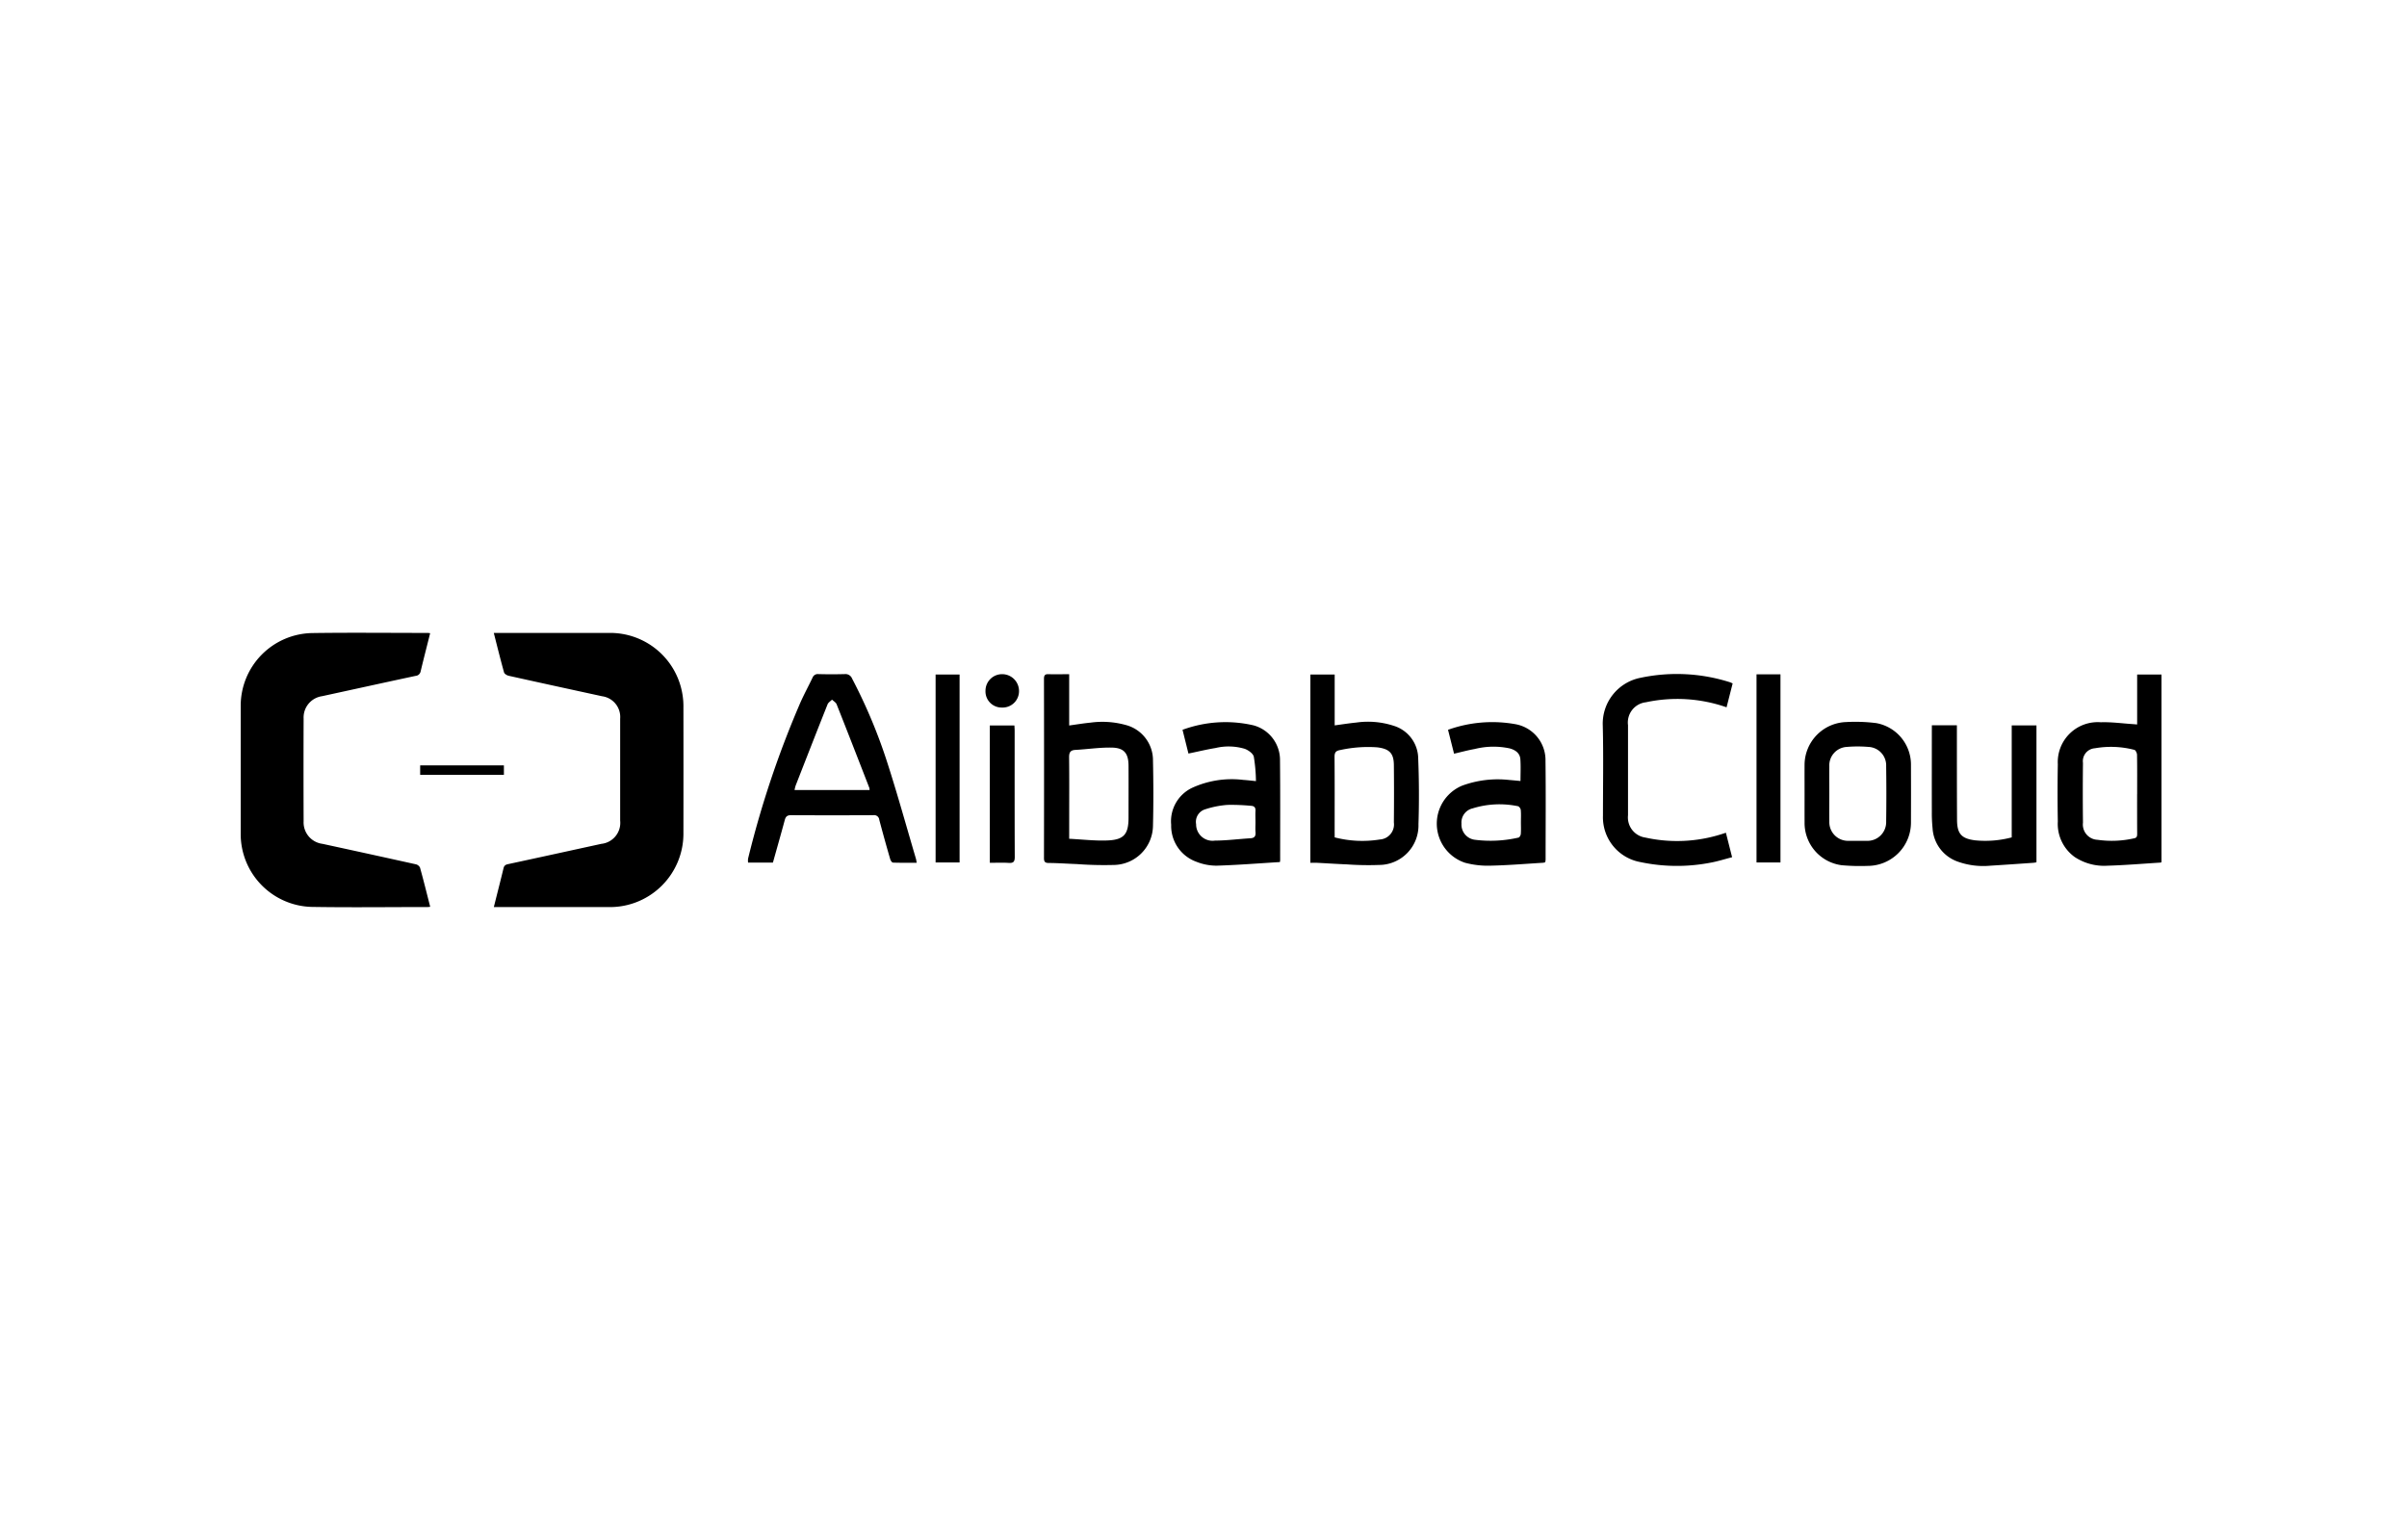 <svg xmlns="http://www.w3.org/2000/svg" width="200" height="128">
    <path d="M41.033 75.391c.281-1.121.552-2.175.807-3.232.057-.236.194-.3.41-.342 2.574-.553 5.145-1.118 7.716-1.679A1.756 1.756 0 0 0 51.53 68.2v-8.464a1.739 1.739 0 0 0-1.5-1.866c-2.586-.563-5.172-1.124-7.755-1.7-.149-.033-.359-.158-.393-.282-.3-1.074-.566-2.157-.852-3.28h9.524a6.082 6.082 0 0 1 6.157 5.14 6.009 6.009 0 0 1 .075 1.057q.007 5.189 0 10.378a6.106 6.106 0 0 1-6.226 6.21h-9.527zM35.742 52.629c-.272 1.085-.54 2.126-.79 3.171a.463.463 0 0 1-.431.379c-2.588.555-5.173 1.124-7.759 1.686a1.788 1.788 0 0 0-1.534 1.856q-.017 4.275 0 8.55a1.794 1.794 0 0 0 1.572 1.867q3.879.84 7.755 1.7a.518.518 0 0 1 .345.277c.3 1.075.565 2.159.846 3.253a1.839 1.839 0 0 1-.2.022c-3.219 0-6.439.043-9.657-.011A6.057 6.057 0 0 1 20 69.321V58.686a6.048 6.048 0 0 1 5.919-6.068c3.2-.046 6.41-.011 9.614-.011.059 0 .115.012.209.022zM76.17 71.71c-.681 0-1.327.011-1.972-.013-.082 0-.2-.175-.23-.289a137.587 137.587 0 0 1-.908-3.269.426.426 0 0 0-.493-.383q-3.421.018-6.844 0c-.326 0-.441.126-.518.412-.316 1.174-.65 2.342-.982 3.528h-2.064a1.406 1.406 0 0 1 0-.332 81.06 81.06 0 0 1 4.366-13.015c.308-.683.665-1.344.988-2.02a.468.468 0 0 1 .5-.3 40.18 40.18 0 0 0 2.168 0 .594.594 0 0 1 .622.377 43.95 43.95 0 0 1 2.93 7c.85 2.636 1.587 5.309 2.372 7.966.027.09.036.186.065.338zm-3.915-6.044a.878.878 0 0 0-.022-.182c-.9-2.317-1.8-4.635-2.717-6.945-.061-.155-.251-.26-.382-.387-.127.13-.31.237-.372.393-.894 2.244-1.771 4.495-2.65 6.745a3.084 3.084 0 0 0-.093.376zM88.839 56.037V60.3c.617-.084 1.2-.182 1.782-.238a7.28 7.28 0 0 1 2.9.192 3.026 3.026 0 0 1 2.281 2.938c.038 1.812.046 3.627 0 5.439a3.3 3.3 0 0 1-3.275 3.262 30.41 30.41 0 0 1-3.046-.074c-.777-.028-1.553-.085-2.33-.091-.321 0-.406-.1-.406-.416q.014-7.437 0-14.876c0-.281.061-.413.375-.4.554.017 1.105.001 1.719.001zm0 13.679c1.094.055 2.138.181 3.175.14 1.381-.054 1.757-.52 1.757-1.894 0-1.445.008-2.889 0-4.334-.008-1.014-.371-1.47-1.385-1.49s-2.021.137-3.033.192c-.456.024-.525.256-.52.658.02 1.642.008 3.285.008 4.928zM108.882 56.063h2.018v4.228c.639-.085 1.22-.179 1.8-.235a6.887 6.887 0 0 1 3.1.268 2.873 2.873 0 0 1 2.04 2.71c.072 1.823.081 3.653.022 5.477a3.284 3.284 0 0 1-3.282 3.381 24.979 24.979 0 0 1-2.707-.05c-.805-.03-1.609-.086-2.414-.127-.182-.009-.364 0-.58 0zM110.9 69.6a9.153 9.153 0 0 0 3.748.177 1.256 1.256 0 0 0 1.17-1.422q.024-2.38 0-4.762c-.008-.991-.372-1.35-1.373-1.476a10.749 10.749 0 0 0-3.078.223c-.373.061-.481.2-.478.576.017 2.069.008 4.138.008 6.207zM177.578 60.215v-4.149h2.022v15.587c-.021.013-.044.041-.068.042-1.482.093-2.963.219-4.446.261a4.424 4.424 0 0 1-2.7-.726 3.39 3.39 0 0 1-1.4-2.948 137.445 137.445 0 0 1 0-4.762 3.32 3.32 0 0 1 3.57-3.488c.9-.029 1.806.1 2.709.157zm0 5.793c0-1.09.008-2.18-.01-3.27 0-.144-.122-.394-.22-.412a7.731 7.731 0 0 0-3.278-.133 1.074 1.074 0 0 0-.994 1.216q-.029 2.484 0 4.967a1.273 1.273 0 0 0 1.211 1.426 8.371 8.371 0 0 0 3.034-.123c.249-.042.26-.2.259-.4-.007-1.091-.005-2.179-.005-3.271zM106.347 71.652c-1.781.108-3.515.247-5.252.3a4.535 4.535 0 0 1-1.695-.328 3.171 3.171 0 0 1-2.086-3.071 3.078 3.078 0 0 1 1.736-3.069 7.918 7.918 0 0 1 4.269-.66c.308.019.616.058 1.039.1a13.342 13.342 0 0 0-.178-2.03c-.062-.267-.451-.541-.751-.654a4.7 4.7 0 0 0-2.436-.066c-.737.119-1.465.3-2.244.458l-.492-1.973a10.321 10.321 0 0 1 5.9-.37 2.98 2.98 0 0 1 2.2 2.911c.028 2.764.012 5.529.013 8.293a1.066 1.066 0 0 1-.023.159zm-2.028-3.31c0-.311-.017-.623 0-.933.02-.29-.1-.42-.377-.433A17.132 17.132 0 0 0 102 66.9a7.719 7.719 0 0 0-1.856.366 1.088 1.088 0 0 0-.758 1.235 1.366 1.366 0 0 0 1.561 1.368c.986-.006 1.971-.135 2.957-.195.358-.022.446-.2.418-.524-.022-.268-.003-.539-.003-.808zM120.318 60.659a10.893 10.893 0 0 1 5.624-.463 3.033 3.033 0 0 1 2.475 3.046c.033 2.735.01 5.471.009 8.207a1.506 1.506 0 0 1-.032.216.892.892 0 0 1-.166.044c-1.455.088-2.909.211-4.365.242a7.339 7.339 0 0 1-2.136-.243 3.423 3.423 0 0 1-.254-6.4 8.58 8.58 0 0 1 3.926-.48c.308.024.615.056.94.086 0-.616.031-1.208-.01-1.8-.035-.521-.417-.78-.886-.909a6.411 6.411 0 0 0-2.9.048c-.567.1-1.125.254-1.724.392zm6.056 7.681c0-.339.02-.681-.011-1.017-.011-.115-.139-.3-.236-.314a7.526 7.526 0 0 0-3.769.182 1.2 1.2 0 0 0-.922 1.269 1.27 1.27 0 0 0 1.119 1.34 10.388 10.388 0 0 0 3.622-.183c.08-.013.18-.192.188-.3.025-.325.009-.651.009-.977zM143.462 58.789a12.411 12.411 0 0 0-6.7-.419 1.692 1.692 0 0 0-1.489 1.906v7.485a1.691 1.691 0 0 0 1.448 1.856 12.216 12.216 0 0 0 6.292-.275c.119-.035.236-.076.393-.128l.516 2.036c-.61.156-1.2.346-1.8.454a14.628 14.628 0 0 1-5.821-.051 3.781 3.781 0 0 1-3.109-3.853c0-2.495.047-4.992-.016-7.485a3.888 3.888 0 0 1 3.173-3.986 14.558 14.558 0 0 1 7.382.373c.066.02.129.054.237.1zM149.943 65.99c0-.821-.005-1.643 0-2.465a3.576 3.576 0 0 1 3.455-3.51 13.954 13.954 0 0 1 2.5.087 3.506 3.506 0 0 1 2.886 3.5q.009 2.38 0 4.762a3.6 3.6 0 0 1-3.588 3.606 17.128 17.128 0 0 1-2.163-.055 3.54 3.54 0 0 1-3.089-3.54c-.003-.797-.001-1.591-.001-2.385zm2.057-.03c0 .778-.011 1.557 0 2.336a1.553 1.553 0 0 0 1.625 1.59h1.444a1.556 1.556 0 0 0 1.654-1.607q.033-2.292 0-4.587a1.538 1.538 0 0 0-1.48-1.611 10.488 10.488 0 0 0-1.781 0A1.539 1.539 0 0 0 152 63.709c-.011.75 0 1.5 0 2.251zM160.521 60.28h2.079v.509c0 2.453 0 4.905.012 7.357.006 1.146.36 1.559 1.506 1.7a8.56 8.56 0 0 0 3.038-.245v-9.309h2.056v11.377a2.273 2.273 0 0 1-.238.043c-1.2.083-2.4.169-3.6.242a6.289 6.289 0 0 1-2.717-.344 3.131 3.131 0 0 1-2.077-2.762 12.529 12.529 0 0 1-.062-1.357c-.006-2.225 0-4.451 0-6.677zM147.941 71.686h-1.99V56.047h1.99zM77.74 56.063h1.993v15.624H77.74zM82.245 71.714V60.3h2.043c.008.153.02.292.02.43 0 3.5-.005 7 .009 10.492 0 .389-.1.524-.495.5-.522-.033-1.039-.008-1.577-.008zM83.253 58.809a1.341 1.341 0 0 1-1.367-1.409 1.377 1.377 0 0 1 1.385-1.365 1.4 1.4 0 0 1 1.4 1.4 1.361 1.361 0 0 1-1.418 1.374z"/>
    <path d="M34.912 64.4v-.784h6.958v.784z"/>
</svg>
